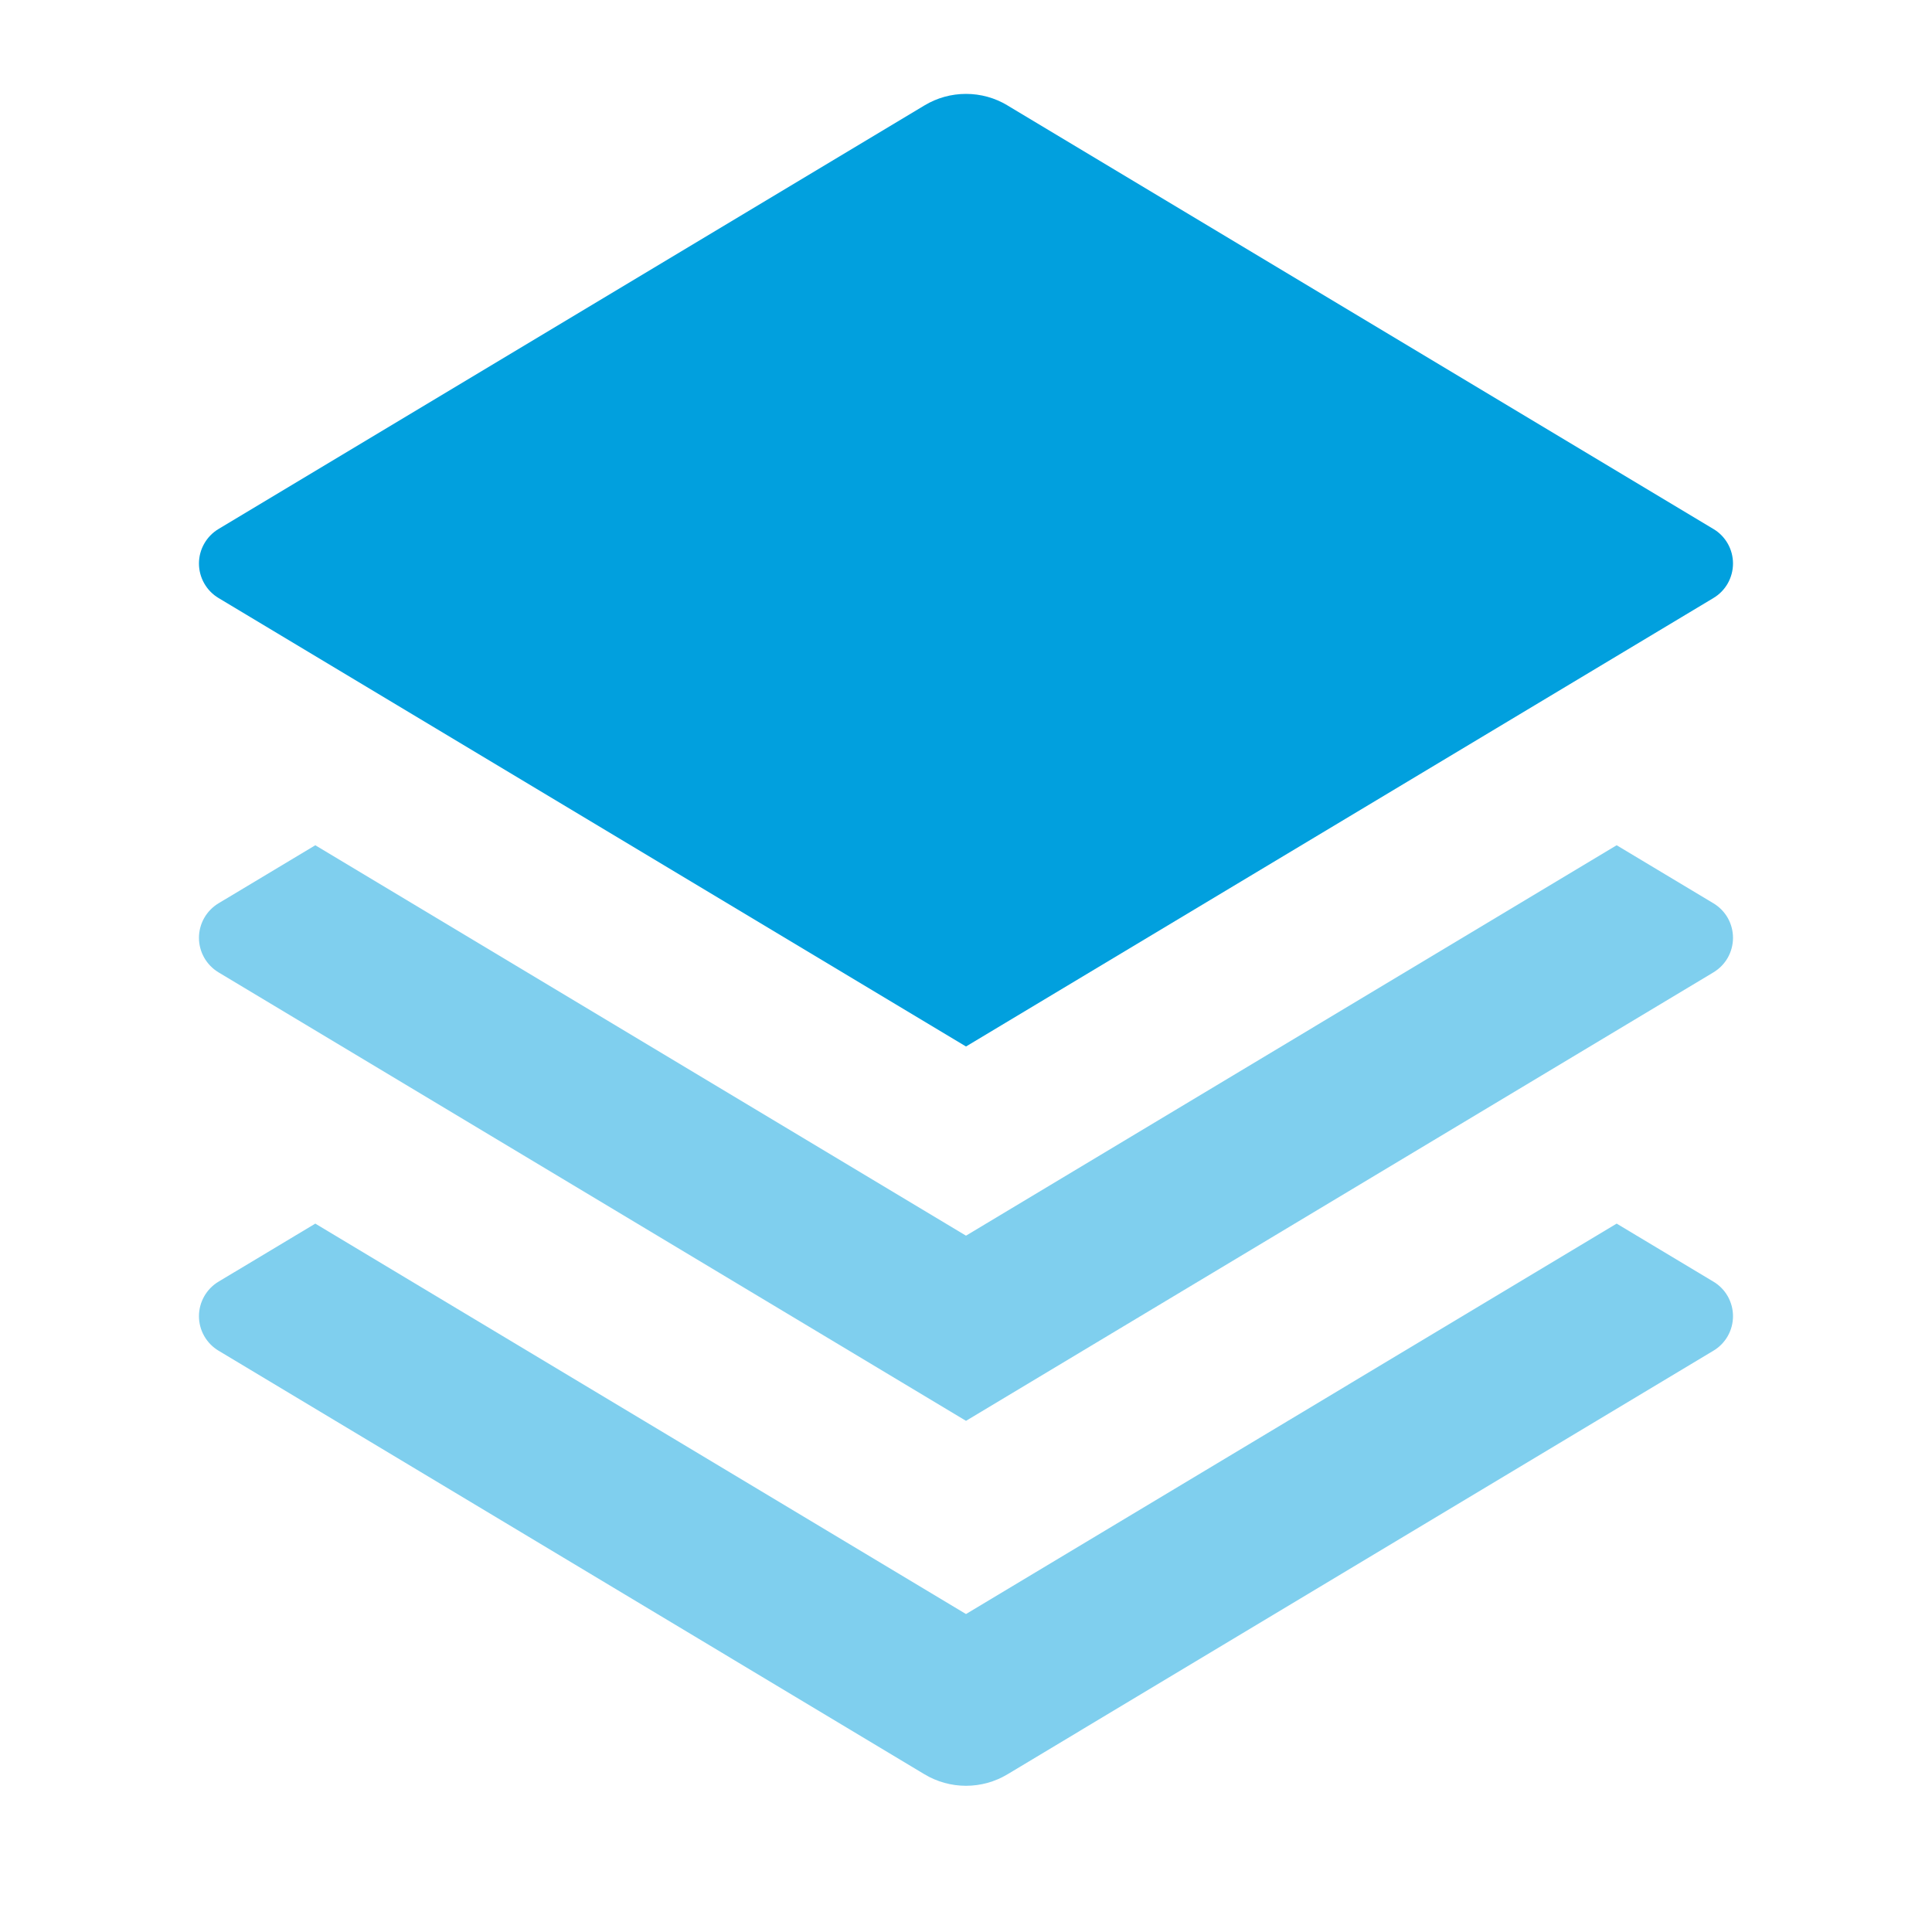 <svg width="50" height="50" viewBox="0 0 50 50" fill="none" xmlns="http://www.w3.org/2000/svg">
<g clip-path="url(#clip0_9_801)">
<mask id="mask0_9_801" style="mask-type:luminance" maskUnits="userSpaceOnUse" x="0" y="0" width="50" height="50">
<path d="M50 0H0V50H50V0Z" fill="white"/>
</mask>
<g mask="url(#mask0_9_801)">
<path d="M26.071 2.727L44.343 13.69C44.498 13.782 44.626 13.913 44.715 14.07C44.803 14.226 44.85 14.403 44.85 14.583C44.85 14.763 44.803 14.94 44.715 15.097C44.626 15.254 44.498 15.385 44.343 15.477L25 27.083L5.656 15.477C5.502 15.385 5.374 15.254 5.285 15.097C5.196 14.94 5.149 14.763 5.149 14.583C5.149 14.403 5.196 14.226 5.285 14.07C5.374 13.913 5.502 13.782 5.656 13.69L23.927 2.727C24.251 2.532 24.622 2.43 25 2.43C25.378 2.43 25.749 2.532 26.073 2.727H26.071Z" fill="#01A0DE"/>
<path opacity="0.5" d="M41.839 21.875L44.343 23.377C44.498 23.47 44.626 23.601 44.715 23.757C44.803 23.914 44.85 24.091 44.85 24.271C44.85 24.451 44.803 24.628 44.715 24.785C44.626 24.941 44.498 25.072 44.343 25.165L25 36.771L5.656 25.165C5.502 25.072 5.374 24.941 5.285 24.785C5.196 24.628 5.149 24.451 5.149 24.271C5.149 24.091 5.196 23.914 5.285 23.757C5.374 23.601 5.502 23.47 5.656 23.377L8.16 21.875L25 31.979L41.839 21.875ZM41.839 31.667L44.343 33.169C44.498 33.261 44.626 33.392 44.715 33.549C44.803 33.706 44.85 33.883 44.85 34.062C44.85 34.243 44.803 34.42 44.715 34.576C44.626 34.733 44.498 34.864 44.343 34.956L26.073 45.919C25.749 46.114 25.378 46.216 25 46.216C24.622 46.216 24.251 46.114 23.927 45.919L5.656 34.956C5.502 34.864 5.374 34.733 5.285 34.576C5.196 34.42 5.149 34.243 5.149 34.062C5.149 33.883 5.196 33.706 5.285 33.549C5.374 33.392 5.502 33.261 5.656 33.169L8.16 31.667L25 41.771L41.839 31.667Z" fill="#01A0DE"/>
</g>
</g>
<defs>
<clipPath id="clip0_9_801">
<rect width="50" height="50" fill="white"/>
</clipPath>
</defs>
</svg>
